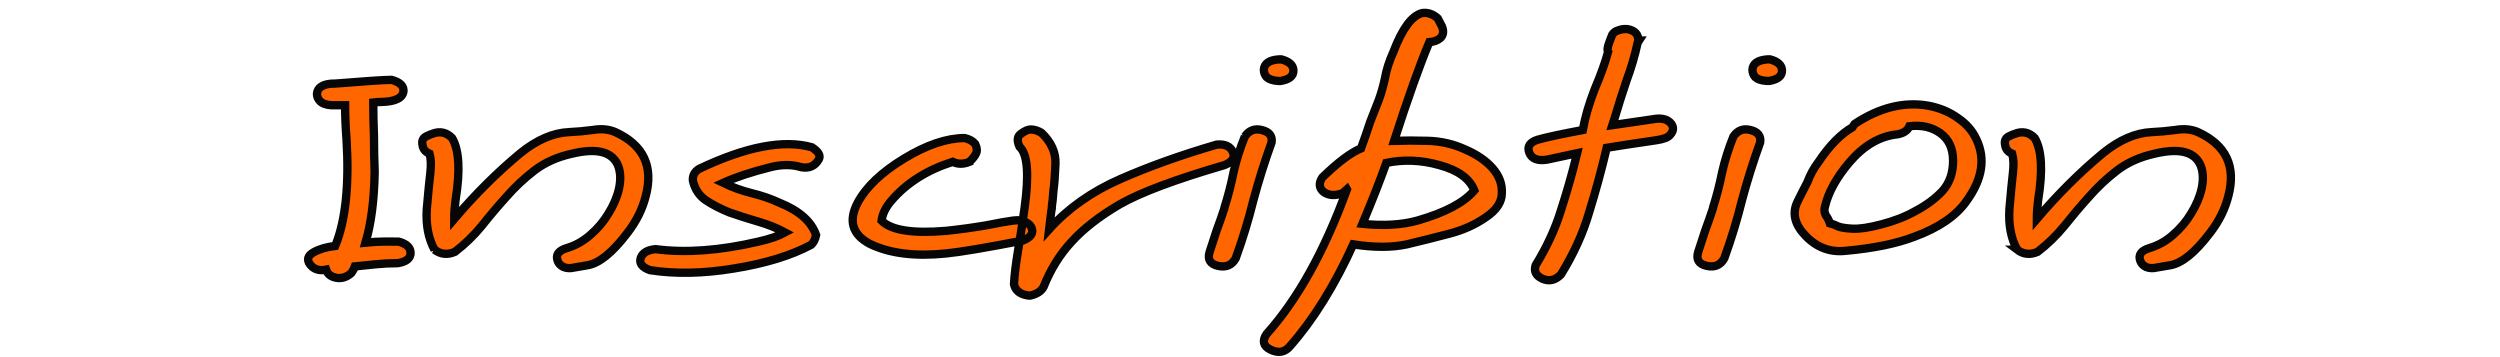<?xml version="1.0" encoding="UTF-8" standalone="no"?>
<!-- Created with Inkscape (http://www.inkscape.org/) -->

<svg
   width="350"
   height="50"
   viewBox="0 0 92.604 13.229"
   version="1.1"
   id="svg1"
   inkscape:version="1.3 (0e150ed6c4, 2023-07-21)"
   sodipodi:docname="Menu-lescopainsduparc-inscriptrion'.svg"
   xml:space="preserve"
   xmlns:inkscape="http://www.inkscape.org/namespaces/inkscape"
   xmlns:sodipodi="http://sodipodi.sourceforge.net/DTD/sodipodi-0.dtd"
   xmlns="http://www.w3.org/2000/svg"
   xmlns:svg="http://www.w3.org/2000/svg"><sodipodi:namedview
     id="namedview1"
     pagecolor="#ffffff"
     bordercolor="#000000"
     borderopacity="0.25"
     inkscape:showpageshadow="2"
     inkscape:pageopacity="0.0"
     inkscape:pagecheckerboard="0"
     inkscape:deskcolor="#d1d1d1"
     inkscape:document-units="mm"
     inkscape:zoom="1.9300999"
     inkscape:cx="201.02586"
     inkscape:cy="-1.5543237"
     inkscape:window-width="1920"
     inkscape:window-height="972"
     inkscape:window-x="0"
     inkscape:window-y="40"
     inkscape:window-maximized="1"
     inkscape:current-layer="layer1" /><defs
     id="defs1" /><g
     inkscape:label="Calque 1"
     inkscape:groupmode="layer"
     id="layer1"><path
       d="m 14.765,8.95 q 0.443,0.12 0.443,0.419 0,0.3 -0.469,0.379 -0.417,0 -0.808,0.04 -0.365,0.04 -0.782,0.08 -0.026,0.08 -0.13,0.24 -0.261,0.24 -0.574,0.18 Q 12.157,10.228 12.079,9.988 11.688,10.068 11.479,9.788 11.297,9.529 11.61,9.349 11.923,9.169 12.418,9.109 12.992,7.711 12.835,5.155 12.783,4.476 12.783,3.897 H 12.262 Q 11.975,3.877 11.845,3.737 11.74,3.617 11.74,3.477 11.766,3.138 12.288,3.098 h 0.104 q 1.721,-0.14 2.112,-0.14 0.443,0.12 0.443,0.399 -0.026,0.399 -0.808,0.419 -0.156,0 -0.313,0.02 0,0.579 0.026,1.238 0,0.659 0.026,1.338 -0.026,1.558 -0.339,2.616 0.391,-0.04 0.704,-0.04 z m 1.33,0.3 Q 15.756,8.63 15.808,7.751 15.887,6.853 15.939,6.413 q 0.052,-0.439 -0.026,-0.719 -0.235,-0.1 -0.261,-0.32 -0.052,-0.22 0.13,-0.32 0.209,-0.1 0.235,-0.1 0.417,-0.16 0.73,0.16 0.391,0.659 0.13,2.277 -0.052,0.399 -0.052,0.719 1.174,-1.378 2.451,-2.437 0.913,-0.739 1.799,-0.779 0.443,-0.02 0.887,-0.08 0.469,-0.08 0.834,0.08 1.565,0.719 1.121,2.377 -0.183,0.719 -0.678,1.358 -0.834,1.098 -1.486,1.198 -0.235,0.04 -0.469,0.08 -0.235,0.06 -0.417,-0.02 Q 20.711,9.808 20.659,9.669 20.528,9.329 20.998,9.189 21.467,9.049 21.858,8.71 22.276,8.35 22.536,7.911 22.823,7.452 22.928,6.992 23.032,6.513 22.902,6.154 22.589,5.355 21.18,5.694 20.372,5.874 19.798,6.313 19.225,6.753 18.755,7.292 18.286,7.811 17.842,8.37 17.399,8.91 16.851,9.329 16.434,9.509 16.095,9.249 Z M 30.073,5.455 q 0.365,0.24 0.261,0.439 -0.209,0.379 -0.652,0.3 -0.522,-0.16 -1.147,0 -1.043,0.26 -1.747,0.579 0.495,0.24 1.043,0.379 0.574,0.14 1.043,0.359 1.095,0.439 1.356,1.198 -0.052,0.24 -0.183,0.359 -1.121,0.599 -2.869,0.879 -1.695,0.28 -3.103,0.06 Q 23.632,9.848 23.736,9.549 23.84,9.269 24.284,9.229 25.953,9.449 28.091,8.95 28.717,8.81 29.082,8.61 28.639,8.37 28.091,8.211 27.543,8.051 27.022,7.871 26.526,7.671 26.135,7.412 25.77,7.152 25.666,6.693 25.64,6.413 25.901,6.253 28.508,5.015 30.073,5.455 Z m 5.841,0.539 q -0.339,0.14 -0.626,0 -1.434,0.459 -2.269,1.438 -0.313,0.359 -0.365,0.739 0.522,0.539 2.399,0.379 0.756,-0.08 1.46,-0.2 0.704,-0.14 1.017,-0.18 0.313,-0.04 0.469,0.06 0.156,0.08 0.209,0.2 0.13,0.3 -0.313,0.479 -2.06,0.399 -2.842,0.479 -1.747,0.18 -2.842,-0.359 -0.965,-0.519 -0.443,-1.518 0.469,-0.879 1.721,-1.638 1.252,-0.759 2.243,-0.759 0.261,0.06 0.391,0.22 0.104,0.22 0.026,0.359 -0.052,0.12 -0.235,0.3 z M 37.766,5.435 q -0.156,-0.34 0.052,-0.479 0.209,-0.16 0.365,-0.16 0.183,0 0.391,0.12 0.548,0.519 0.522,1.158 -0.026,0.639 -0.078,1.019 -0.026,0.379 -0.052,0.519 0,0.12 -0.026,0.22 l -0.078,0.659 q 1.043,-1.158 2.634,-1.857 1.591,-0.699 3.573,-1.278 0.469,-0.04 0.6,0.28 0.13,0.3 -0.313,0.479 -2.738,0.799 -3.886,1.458 -1.121,0.659 -1.773,1.378 -0.652,0.699 -1.043,1.678 -0.13,0.24 -0.495,0.32 h -0.052 q -0.469,-0.06 -0.548,-0.419 0.026,-0.499 0.156,-1.278 0.13,-0.779 0.235,-1.538 0.261,-1.877 -0.183,-2.277 z m 8.345,-0.379 q 0.235,-0.34 0.626,-0.24 0.417,0.1 0.365,0.459 -0.391,1.078 -0.678,2.157 -0.261,1.058 -0.652,2.137 -0.209,0.379 -0.652,0.28 -0.443,-0.1 -0.313,-0.519 0.13,-0.399 0.261,-0.799 0.156,-0.419 0.287,-0.819 v -0.02 q 0.209,-0.659 0.339,-1.318 0.156,-0.679 0.417,-1.318 z m 1.356,-2.856 q 0.443,0.12 0.443,0.419 0,0.3 -0.469,0.379 H 47.336 Q 47.05,2.978 46.919,2.858 46.815,2.738 46.815,2.579 q 0.026,-0.34 0.548,-0.379 z m 2.425,4.813 -0.156,0.14 q -0.417,0.16 -0.704,-0.04 -0.261,-0.22 -0.052,-0.539 0.861,-0.839 1.434,-1.078 0.183,-0.499 0.339,-0.979 0.183,-0.479 0.313,-0.799 0.13,-0.34 0.235,-0.819 0.078,-0.459 0.313,-0.979 0.495,-1.298 1.069,-1.438 0.313,-0.04 0.574,0.2 l 0.156,0.3 q 0.104,0.26 -0.052,0.419 -0.156,0.14 -0.417,0.16 -0.522,1.238 -1.304,3.655 0.548,-0.02 1.252,0 0.73,0.02 1.382,0.32 0.652,0.28 1.017,0.699 0.365,0.419 0.339,0.919 0,0.499 -0.6,0.899 -0.574,0.399 -1.33,0.599 -0.756,0.2 -1.591,0.399 -0.834,0.18 -1.982,0 -1.043,2.297 -2.347,3.775 -0.287,0.34 -0.73,0.12 -0.391,-0.2 -0.13,-0.579 1.721,-1.917 2.973,-5.352 z M 51.352,6.034 Q 50.987,7.052 50.466,8.291 51.639,8.41 52.5,8.171 54.039,7.731 54.612,7.052 54.351,6.393 53.308,6.114 52.317,5.834 51.352,6.034 Z M 58.42,5.674 q -0.469,0.1 -1.121,0.24 -0.522,0.08 -0.652,-0.26 -0.13,-0.34 0.313,-0.479 0.495,-0.14 1.669,-0.359 0.13,-0.719 0.443,-1.518 0.339,-0.799 0.495,-1.378 -0.052,-0.08 0.026,-0.3 0.078,-0.22 0.13,-0.34 0.078,-0.12 0.235,-0.16 0.156,-0.06 0.339,-0.04 0.391,0.08 0.391,0.419 h 0.026 l -0.052,0.08 Q 60.506,2.299 60.245,2.998 60.01,3.697 59.802,4.396 l -0.078,0.24 1.643,-0.24 q 0.261,-0.02 0.417,0.08 0.156,0.1 0.183,0.24 0.026,0.14 -0.104,0.28 -0.104,0.14 -0.522,0.2 Q 59.984,5.395 59.515,5.475 59.228,6.693 58.863,7.871 58.524,9.029 57.82,10.168 57.507,10.487 57.142,10.328 56.777,10.168 56.881,9.828 57.507,8.81 57.82,7.791 58.159,6.753 58.42,5.674 Z m 5.789,-0.619 q 0.235,-0.34 0.626,-0.24 0.417,0.1 0.365,0.459 Q 64.809,6.353 64.522,7.432 64.261,8.49 63.87,9.569 63.661,9.948 63.218,9.848 62.775,9.748 62.905,9.329 63.035,8.93 63.166,8.53 63.322,8.111 63.453,7.711 V 7.691 Q 63.661,7.032 63.792,6.373 63.948,5.694 64.209,5.055 Z m 1.356,-2.856 q 0.443,0.12 0.443,0.419 0,0.3 -0.469,0.379 H 65.435 Q 65.148,2.978 65.017,2.858 64.913,2.738 64.913,2.579 q 0.026,-0.34 0.548,-0.379 z m 1.017,5.272 q 0.156,-0.32 0.365,-0.719 0.156,-0.419 0.417,-0.759 0.6,-0.899 1.252,-1.278 l 0.078,-0.12 q 1.382,-0.919 2.738,-0.679 0.626,0.12 1.095,0.459 0.469,0.32 0.678,0.779 0.522,1.078 -0.365,2.297 -0.574,0.819 -1.93,1.318 Q 69.92,9.149 68.381,9.289 67.521,9.389 66.895,8.75 66.269,8.111 66.582,7.472 Z m 4.381,0.34 q 0.6,-0.32 0.991,-0.739 0.391,-0.439 0.391,-1.118 0,-0.679 -0.469,-1.019 -0.469,-0.34 -1.147,-0.26 -0.104,0.24 -0.443,0.3 -0.991,0.1 -1.799,1.058 -0.704,0.839 -0.887,1.618 -0.052,0.16 0.026,0.32 0.104,0.14 0.156,0.3 0.156,0.04 0.313,0.12 0.156,0.06 0.522,0.08 0.391,0.02 1.069,-0.16 0.704,-0.18 1.278,-0.499 z m 3.755,1.438 q -0.339,-0.619 -0.287,-1.498 0.078,-0.899 0.13,-1.338 0.052,-0.439 -0.026,-0.719 -0.235,-0.1 -0.261,-0.32 -0.052,-0.22 0.13,-0.32 0.209,-0.1 0.235,-0.1 0.417,-0.16 0.73,0.16 0.391,0.659 0.13,2.277 -0.052,0.399 -0.052,0.719 1.174,-1.378 2.451,-2.437 0.913,-0.739 1.799,-0.779 0.443,-0.02 0.887,-0.08 0.469,-0.08 0.834,0.08 1.565,0.719 1.121,2.377 -0.183,0.719 -0.678,1.358 -0.834,1.098 -1.486,1.198 -0.235,0.04 -0.469,0.08 -0.235,0.06 -0.417,-0.02 Q 79.334,9.808 79.282,9.669 79.152,9.329 79.621,9.189 80.09,9.049 80.481,8.71 80.899,8.35 81.16,7.911 81.446,7.452 81.551,6.992 81.655,6.513 81.525,6.154 81.212,5.355 79.803,5.694 78.995,5.874 78.421,6.313 77.848,6.753 77.378,7.292 76.909,7.811 76.465,8.37 76.022,8.91 75.475,9.329 75.057,9.509 74.718,9.249 Z"
       id="text4"
       style="font-size:20.508px;font-family:Karumbi;-inkscape-font-specification:Karumbi;fill:#ff6600;stroke:#060606;stroke-width:0.309"
       aria-label="Inscription" /></g></svg>
